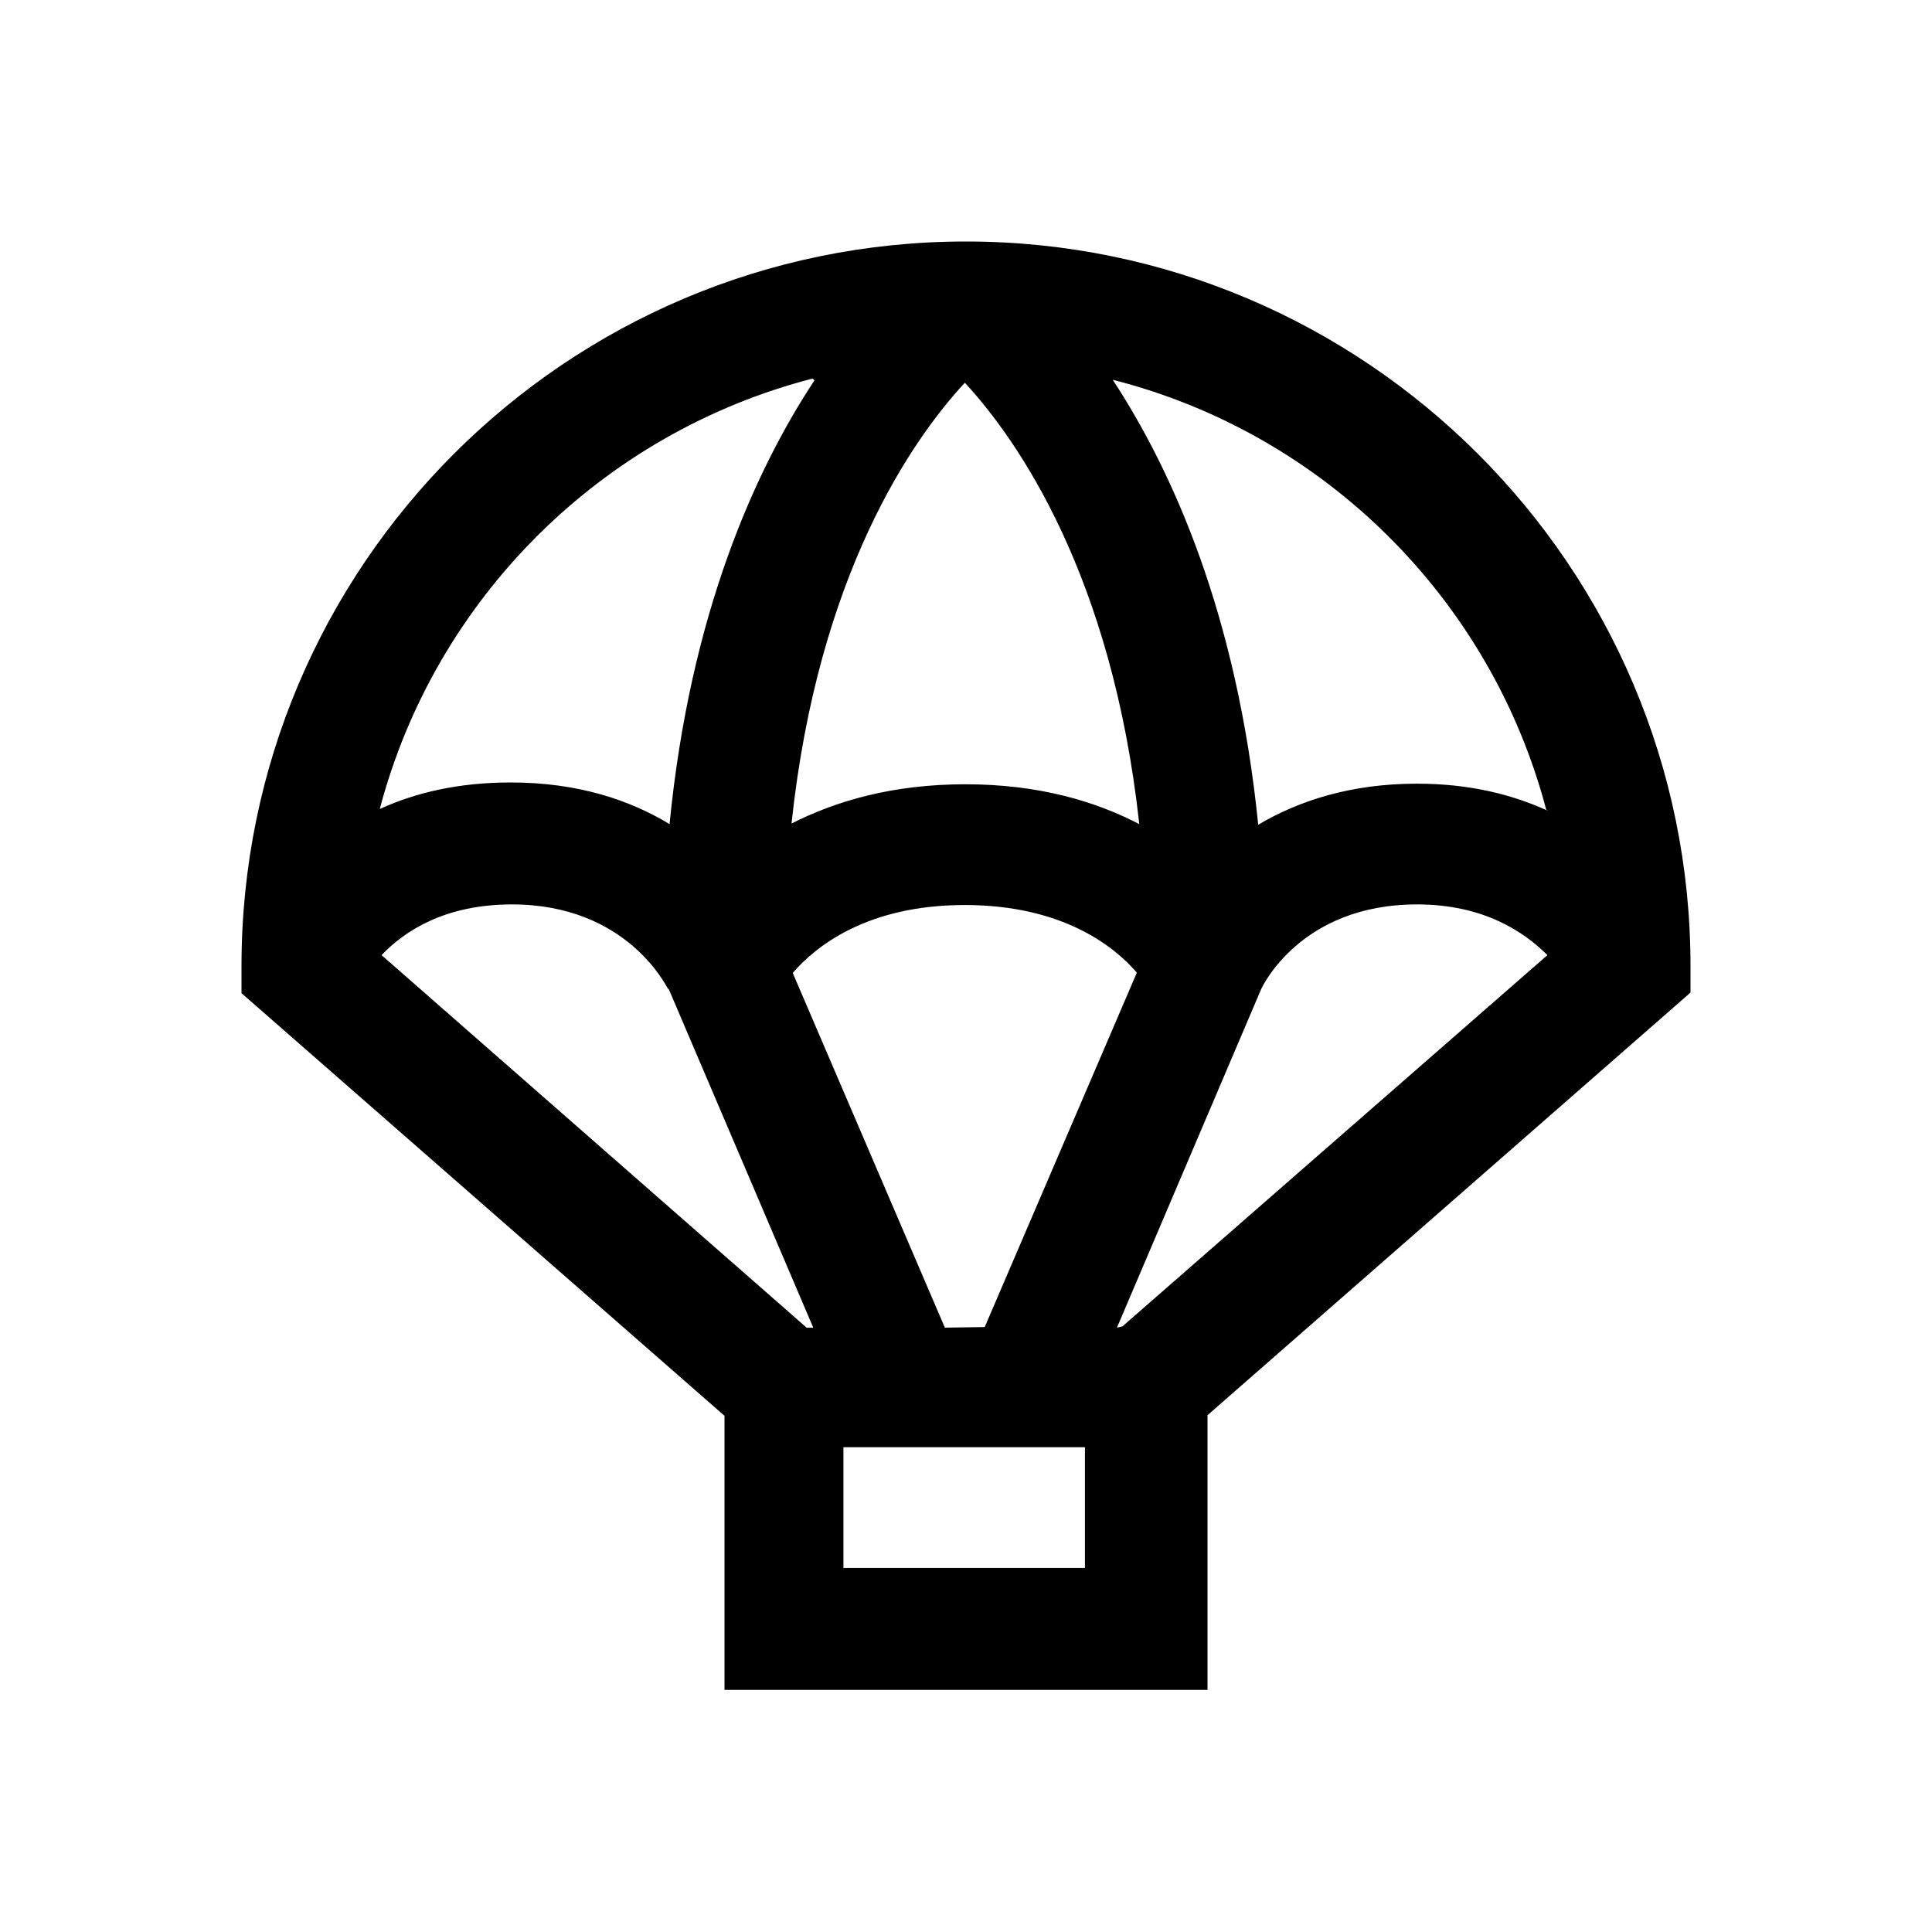 <svg viewBox="0 0 32 32" xmlns="http://www.w3.org/2000/svg"><path d="M28 16c0-6.62-5.39-12-12-12C9.38 4 4 9.38 4 16v.45l8 7v4.54h8v-4.55l8-7ZM16 6.36c.86.94 2.42 3.17 2.87 7.29 -.73-.38-1.67-.66-2.88-.66s-2.15.28-2.88.65c.44-4.13 2-6.36 2.87-7.3Zm-4.92 10.03l2.39 5.6h-.11l-7.04-6.17c.38-.4 1.05-.84 2.16-.84 1.9 0 2.55 1.35 2.58 1.39Zm4.57 5.6l-2.52-5.875c.38-.44 1.23-1.125 2.85-1.125 1.625 0 2.48.69 2.85 1.12l-2.52 5.87Zm2.85 0l2.39-5.61c.01-.02.64-1.4 2.58-1.4 1.1 0 1.77.45 2.16.84l-7.04 6.15Zm7.14-8.56c-.59-.27-1.3-.45-2.17-.45 -1.11 0-1.97.29-2.63.68 -.35-3.48-1.42-5.86-2.41-7.37 3.5.89 6.26 3.63 7.18 7.12ZM13.49 6.3c-.99 1.5-2.06 3.88-2.4 7.35 -.66-.4-1.52-.69-2.63-.69 -.87 0-1.58.17-2.17.44 .92-3.49 3.68-6.23 7.17-7.13Zm4.48 19.67h-4v-2h4Z"/></svg>